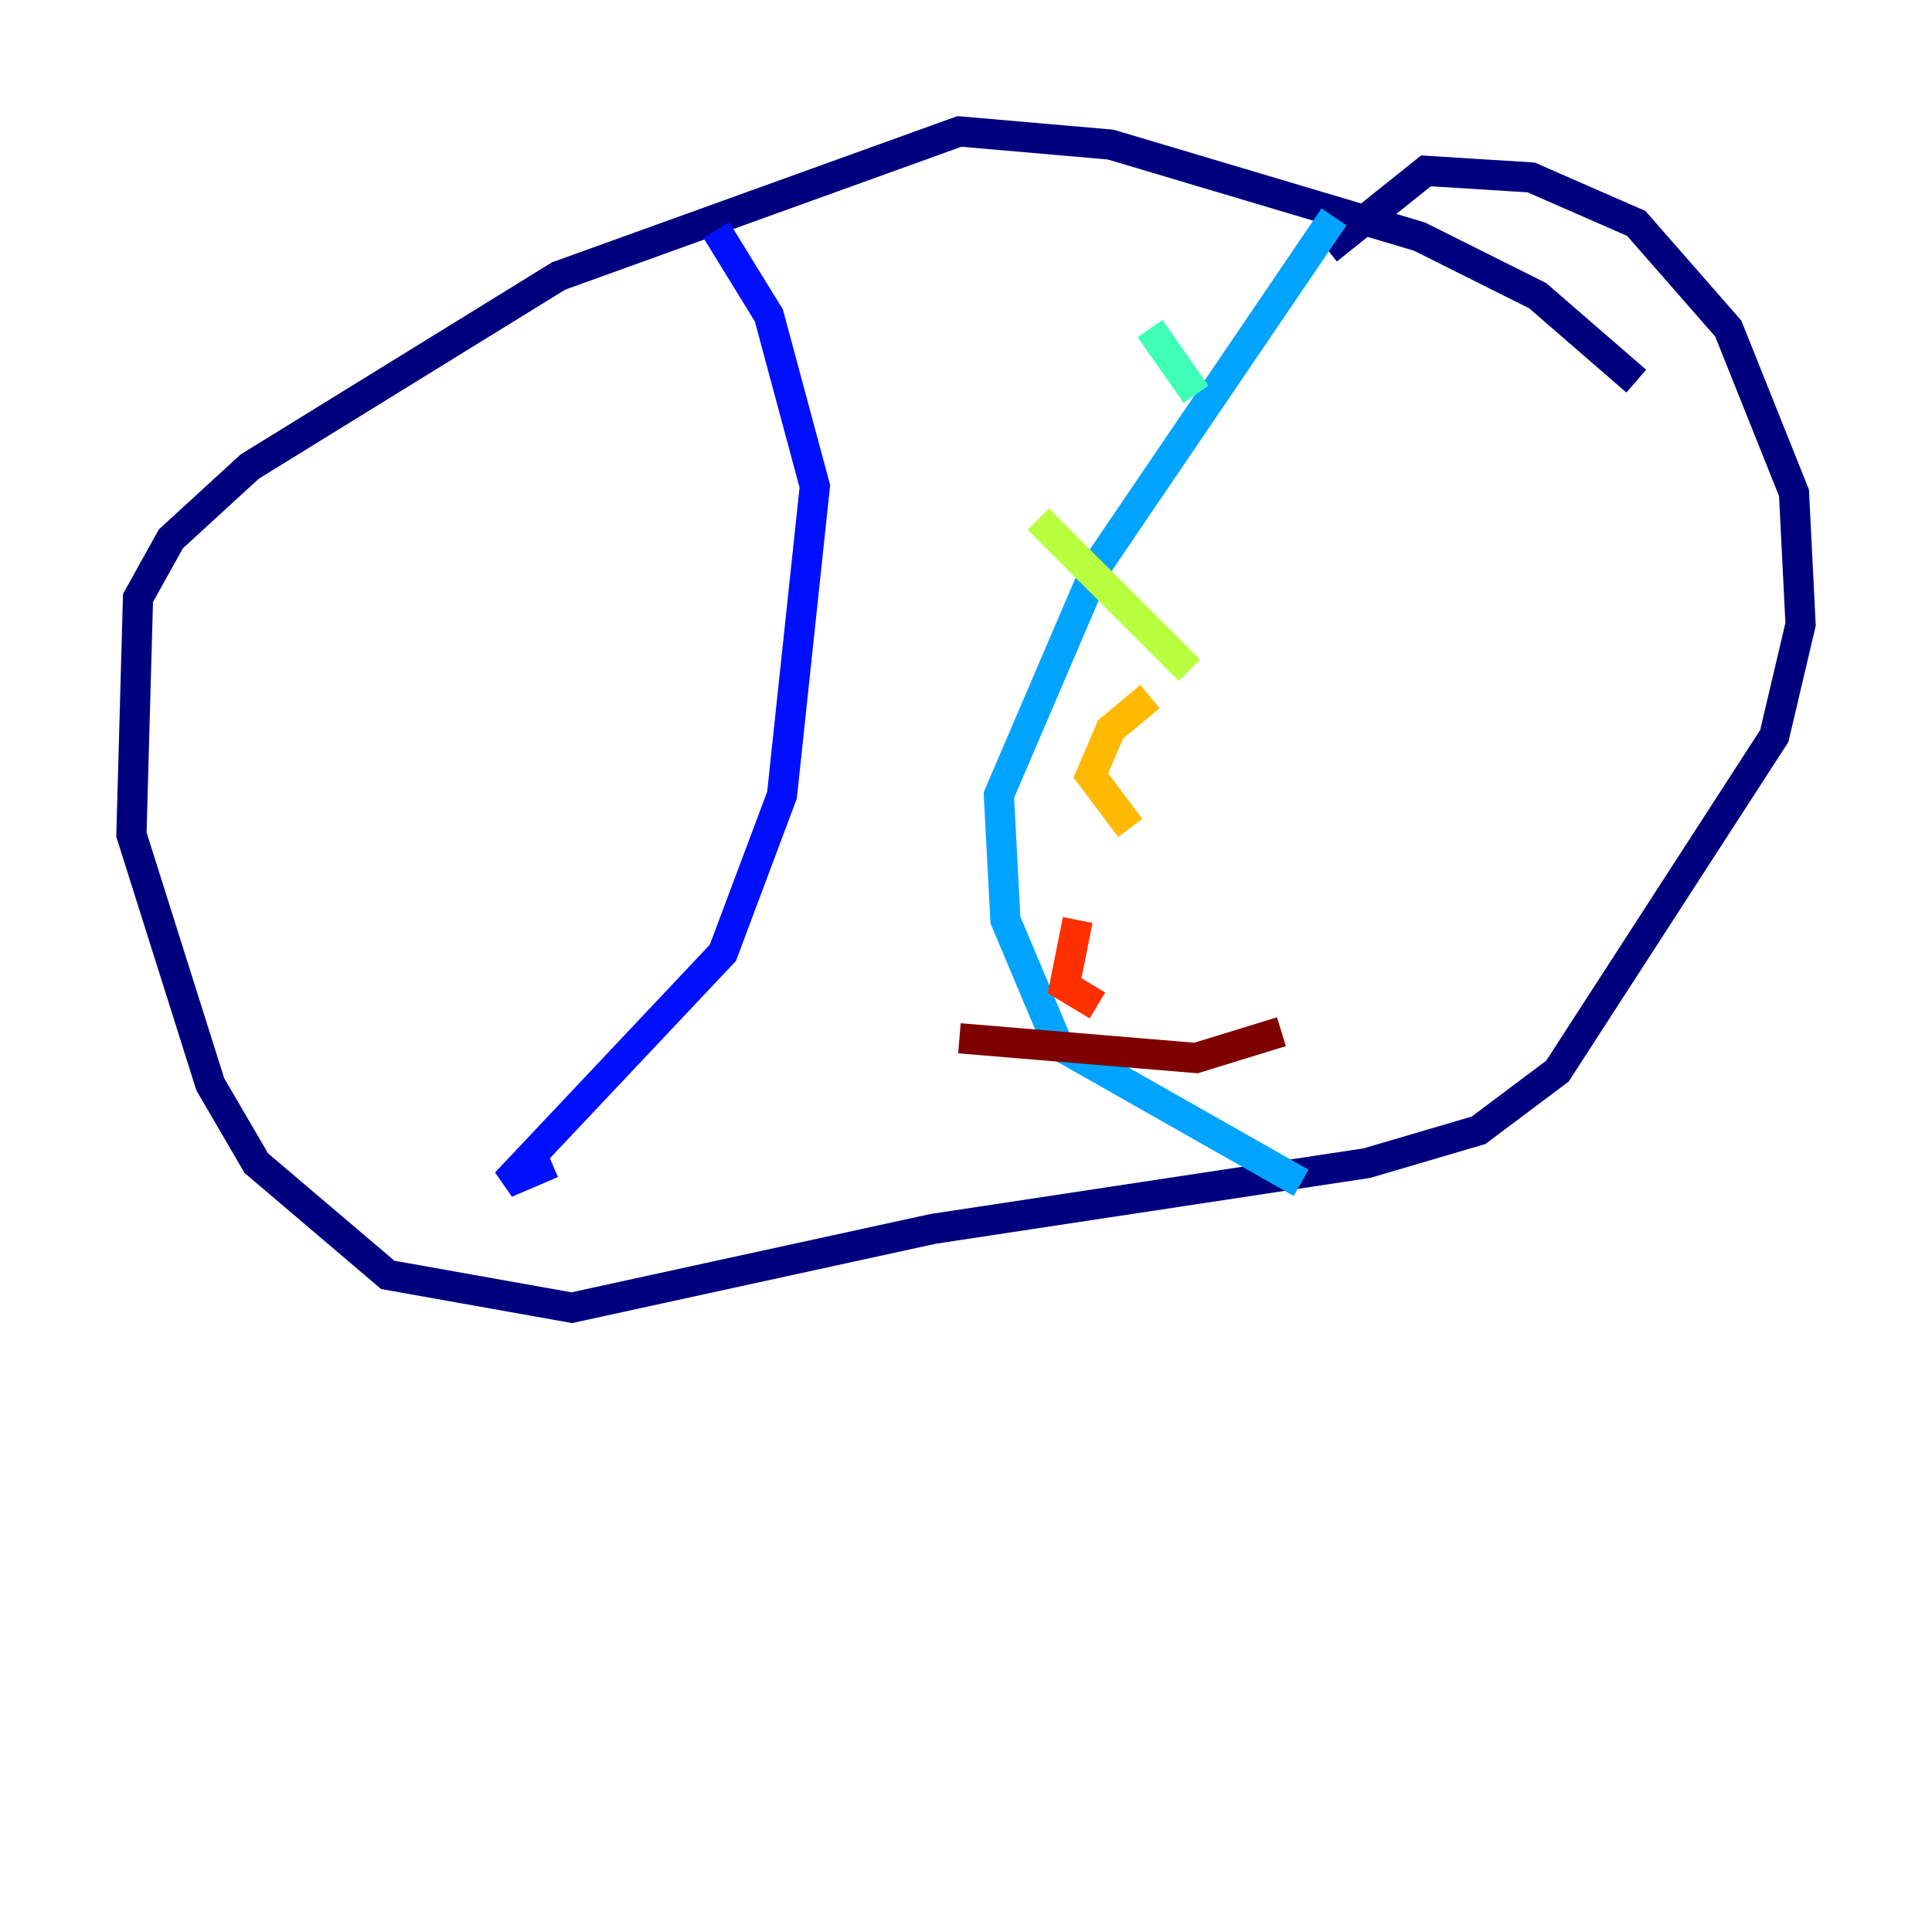 <?xml version="1.0" encoding="utf-8" ?>
<svg baseProfile="tiny" height="128" version="1.2" viewBox="0,0,128,128" width="128" xmlns="http://www.w3.org/2000/svg" xmlns:ev="http://www.w3.org/2001/xml-events" xmlns:xlink="http://www.w3.org/1999/xlink"><defs /><polyline fill="none" points="108.408,25.252 101.878,19.592 94.041,15.674 73.578,9.578 63.565,8.707 37.007,18.286 16.544,30.912 11.32,35.701 9.143,39.619 8.707,55.292 13.932,71.837 16.98,77.061 25.687,84.463 37.878,86.639 61.823,81.415 90.558,77.061 97.959,74.884 103.184,70.966 117.551,48.762 119.293,41.361 118.857,32.653 114.503,21.769 108.408,14.803 101.442,11.755 94.476,11.32 87.946,16.544" stroke="#00007f" stroke-width="2" /><polyline fill="none" points="47.456,15.238 50.939,20.898 53.986,32.218 51.809,52.68 47.891,63.129 33.524,78.367 36.571,77.061" stroke="#0010ff" stroke-width="2" /><polyline fill="none" points="88.381,14.367 72.707,37.442 66.177,52.68 66.612,60.952 70.095,69.225 86.204,78.367" stroke="#00a4ff" stroke-width="2" /><polyline fill="none" points="76.191,21.769 79.238,26.122" stroke="#3fffb7" stroke-width="2" /><polyline fill="none" points="68.789,34.395 78.803,44.408" stroke="#b7ff3f" stroke-width="2" /><polyline fill="none" points="76.191,46.15 73.578,48.327 72.272,51.374 74.884,54.857" stroke="#ffb900" stroke-width="2" /><polyline fill="none" points="71.401,60.952 70.531,65.306 72.707,66.612" stroke="#ff3000" stroke-width="2" /><polyline fill="none" points="84.898,68.354 79.238,70.095 63.565,68.789" stroke="#7f0000" stroke-width="2" /></svg>